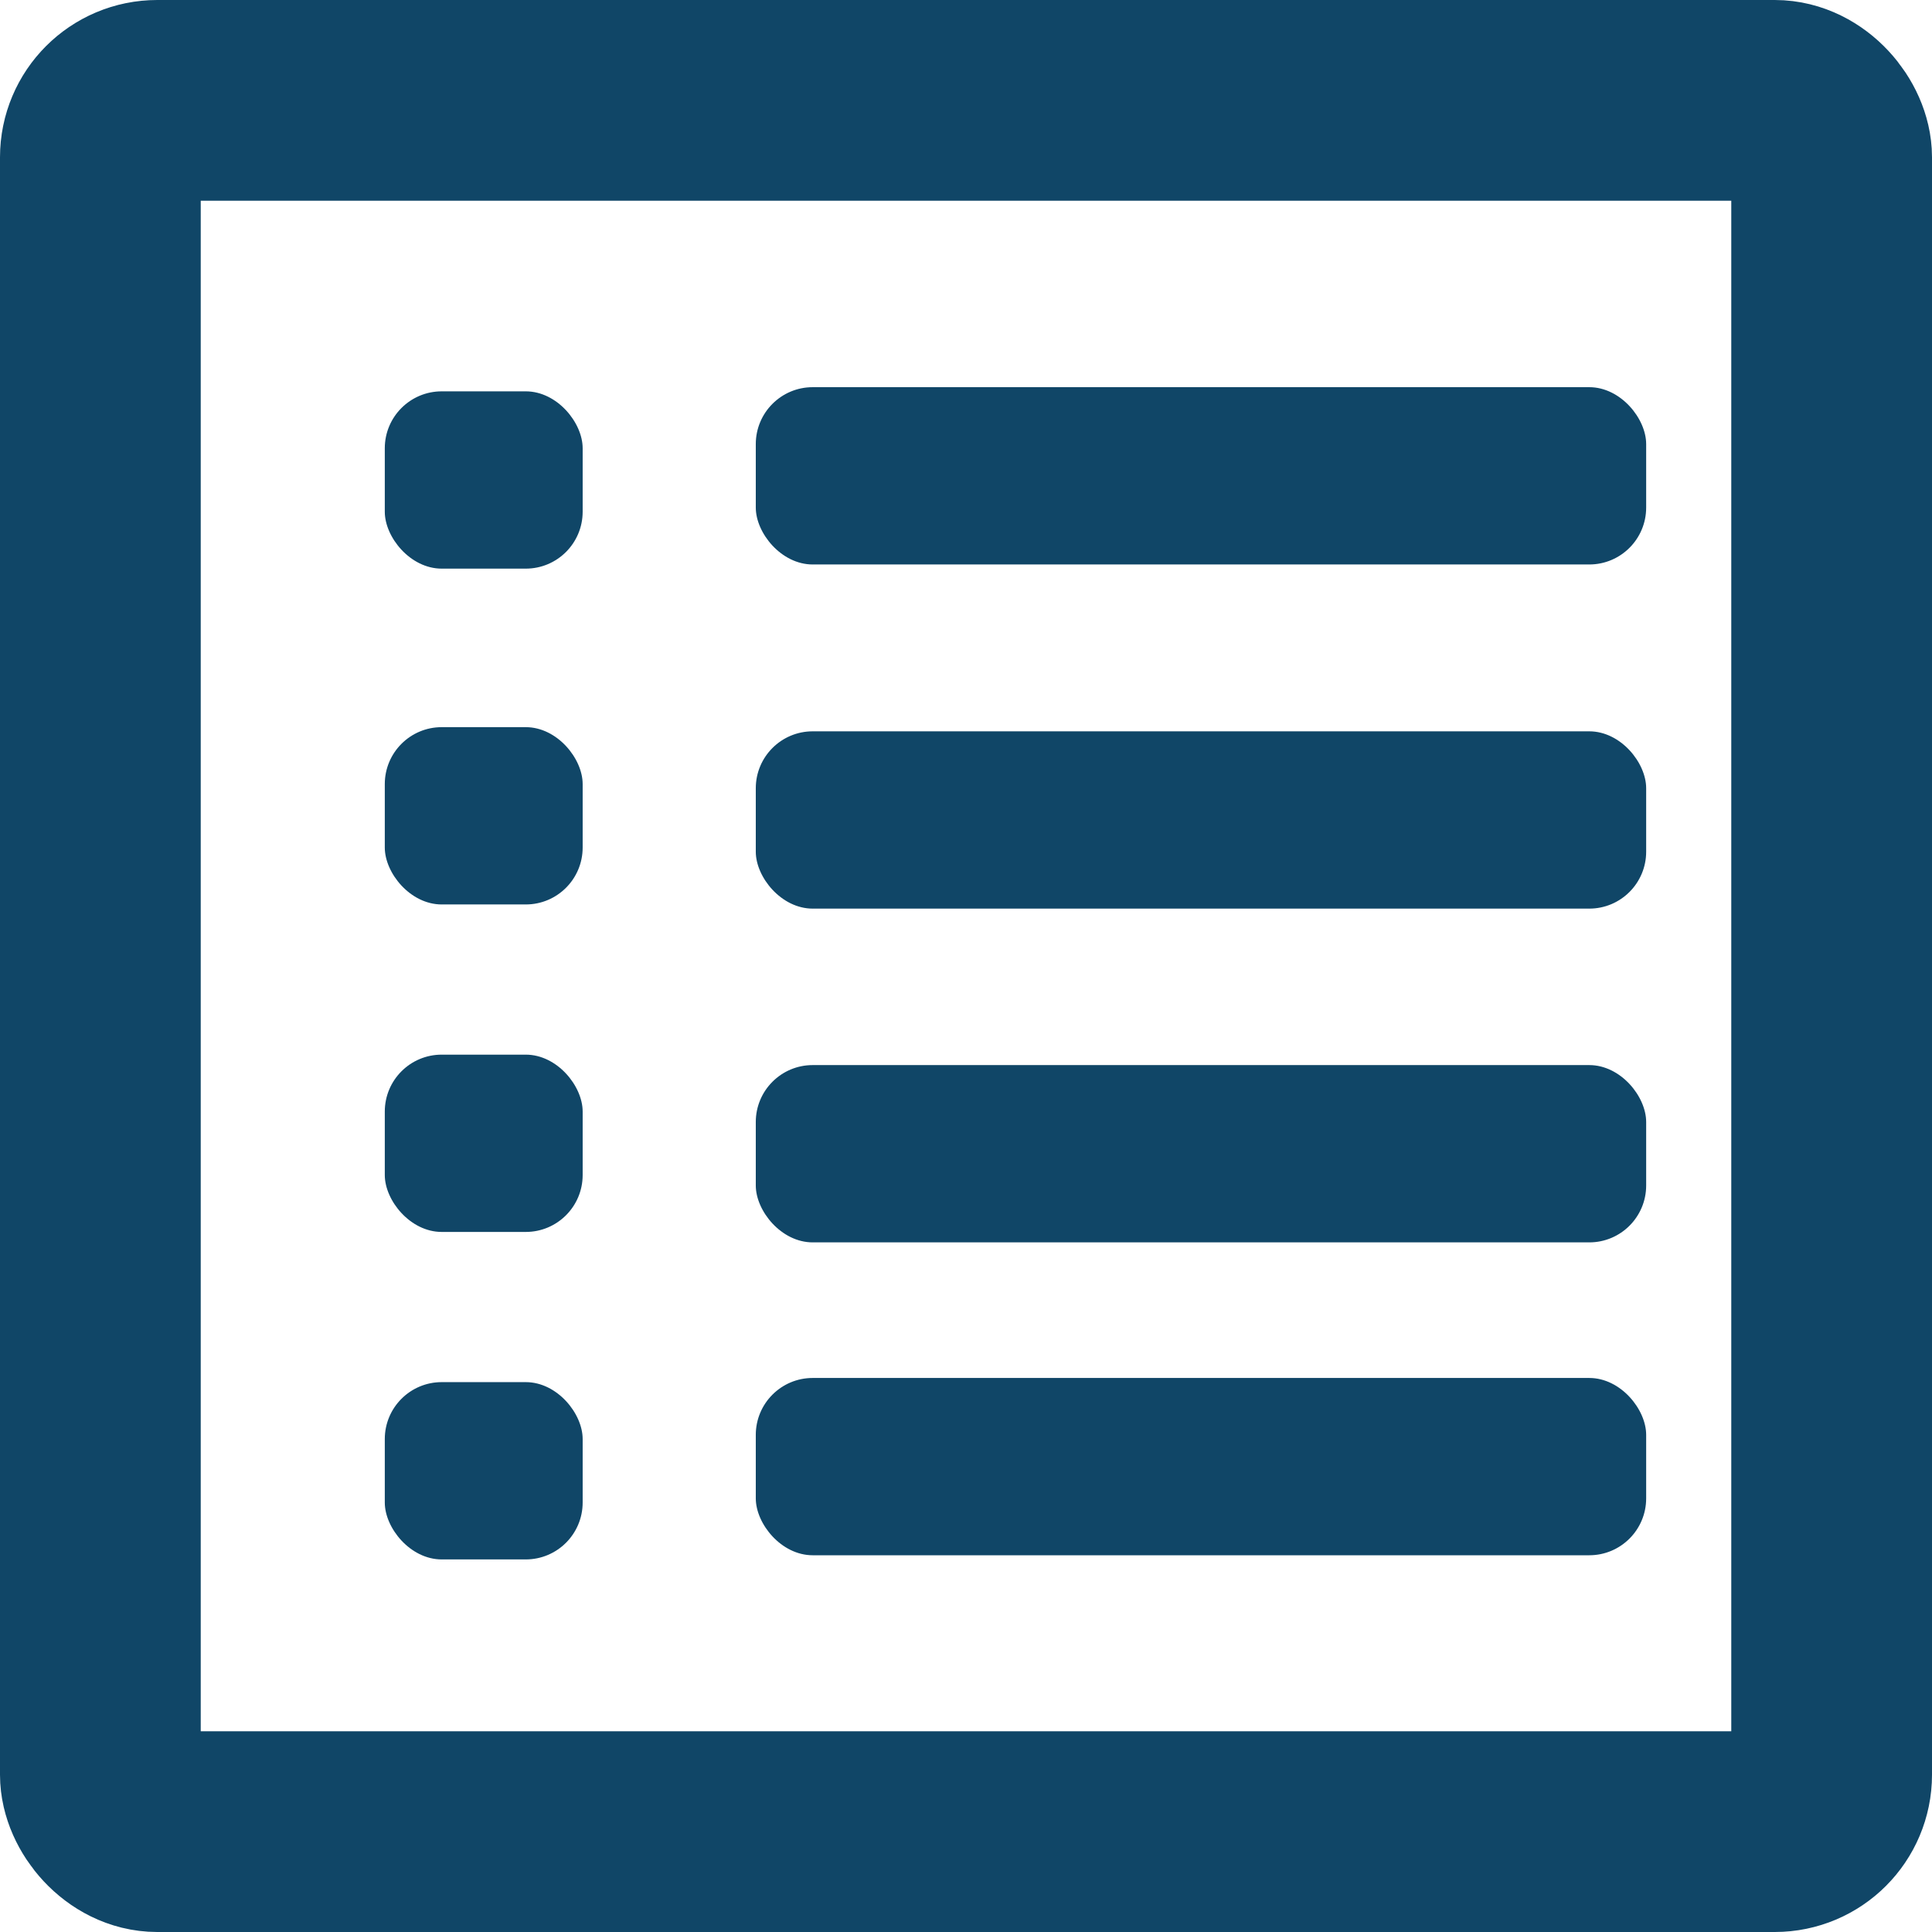 <?xml version="1.0" encoding="UTF-8" standalone="no"?>
<svg
   xmlns:dc="http://purl.org/dc/elements/1.1/"
   xmlns:cc="http://creativecommons.org/ns#"
   xmlns:rdf="http://www.w3.org/1999/02/22-rdf-syntax-ns#"
   xmlns:svg="http://www.w3.org/2000/svg"
   xmlns="http://www.w3.org/2000/svg"
   xmlns:sodipodi="http://sodipodi.sourceforge.net/DTD/sodipodi-0.dtd"
   xmlns:inkscape="http://www.inkscape.org/namespaces/inkscape"
   sodipodi:docname="DetailsIcon.svg"
   inkscape:version="1.0 (4035a4fb49, 2020-05-01)"
   id="svg2060"
   version="1.1"
   viewBox="0 0 77 77"
   height="77mm"
   width="77mm">
  <defs
     id="defs2054" />
  <sodipodi:namedview
     fit-margin-bottom="0"
     fit-margin-right="0"
     fit-margin-left="0"
     fit-margin-top="0"
     inkscape:window-maximized="0"
     inkscape:window-y="2"
     inkscape:window-x="26"
     inkscape:window-height="727"
     inkscape:window-width="1275"
     inkscape:snap-global="false"
     showgrid="false"
     inkscape:document-rotation="0"
     inkscape:current-layer="layer1"
     inkscape:document-units="mm"
     inkscape:cy="446.54663"
     inkscape:cx="246.54663"
     inkscape:zoom="0.35"
     inkscape:pageshadow="2"
     inkscape:pageopacity="0.0"
     borderopacity="1.0"
     bordercolor="#666666"
     pagecolor="#ffffff"
     id="base" />
  <g
     transform="translate(-40.601,-30.018)"
     id="layer1"
     inkscape:groupmode="layer"
     inkscape:label="Layer 1">
    <rect
       ry="2.268"
       rx="2.268"
       y="34.018"
       x="44.601"
       height="69"
       width="69"
       id="rect2623"
       style="fill:none;stroke:#104667;stroke-width:8" />
    <rect
       ry="2.268"
       rx="2.268"
       y="45.615"
       x="55.937"
       height="7.066"
       width="7.886"
       id="rect2625"
       style="fill:#104667;fill-opacity:1;stroke:none;stroke-width:8" />
    <rect
       style="fill:#104667;fill-opacity:1;stroke:none;stroke-width:8"
       id="rect2625-2"
       width="7.886"
       height="7.066"
       x="55.937"
       y="58.999"
       rx="2.268"
       ry="2.268" />
    <rect
       style="fill:#104667;fill-opacity:1;stroke:none;stroke-width:8"
       id="rect2625-8"
       width="7.886"
       height="7.066"
       x="55.937"
       y="72.051"
       rx="2.268"
       ry="2.268" />
    <rect
       ry="2.268"
       rx="2.268"
       y="85.103"
       x="55.937"
       height="7.066"
       width="7.886"
       id="rect2625-8-0"
       style="fill:#104667;fill-opacity:1;stroke:none;stroke-width:8" />
    <rect
       style="fill:#104667;fill-opacity:1;stroke:none;stroke-width:8"
       id="rect2625-4"
       width="35.486"
       height="7.066"
       x="70.723"
       y="45.449"
       rx="2.268"
       ry="2.268" />
    <rect
       ry="2.268"
       rx="2.268"
       y="59.165"
       x="70.723"
       height="7.066"
       width="35.486"
       id="rect2625-4-5"
       style="fill:#104667;fill-opacity:1;stroke:none;stroke-width:8" />
    <rect
       style="fill:#104667;fill-opacity:1;stroke:none;stroke-width:8"
       id="rect2625-4-5-7"
       width="35.486"
       height="7.066"
       x="70.723"
       y="72.467"
       rx="2.268"
       ry="2.268" />
    <rect
       ry="2.268"
       rx="2.268"
       y="84.937"
       x="70.723"
       height="7.066"
       width="35.486"
       id="rect2625-4-5-7-4"
       style="fill:#104667;fill-opacity:1;stroke:none;stroke-width:8" />
  </g>
</svg>
